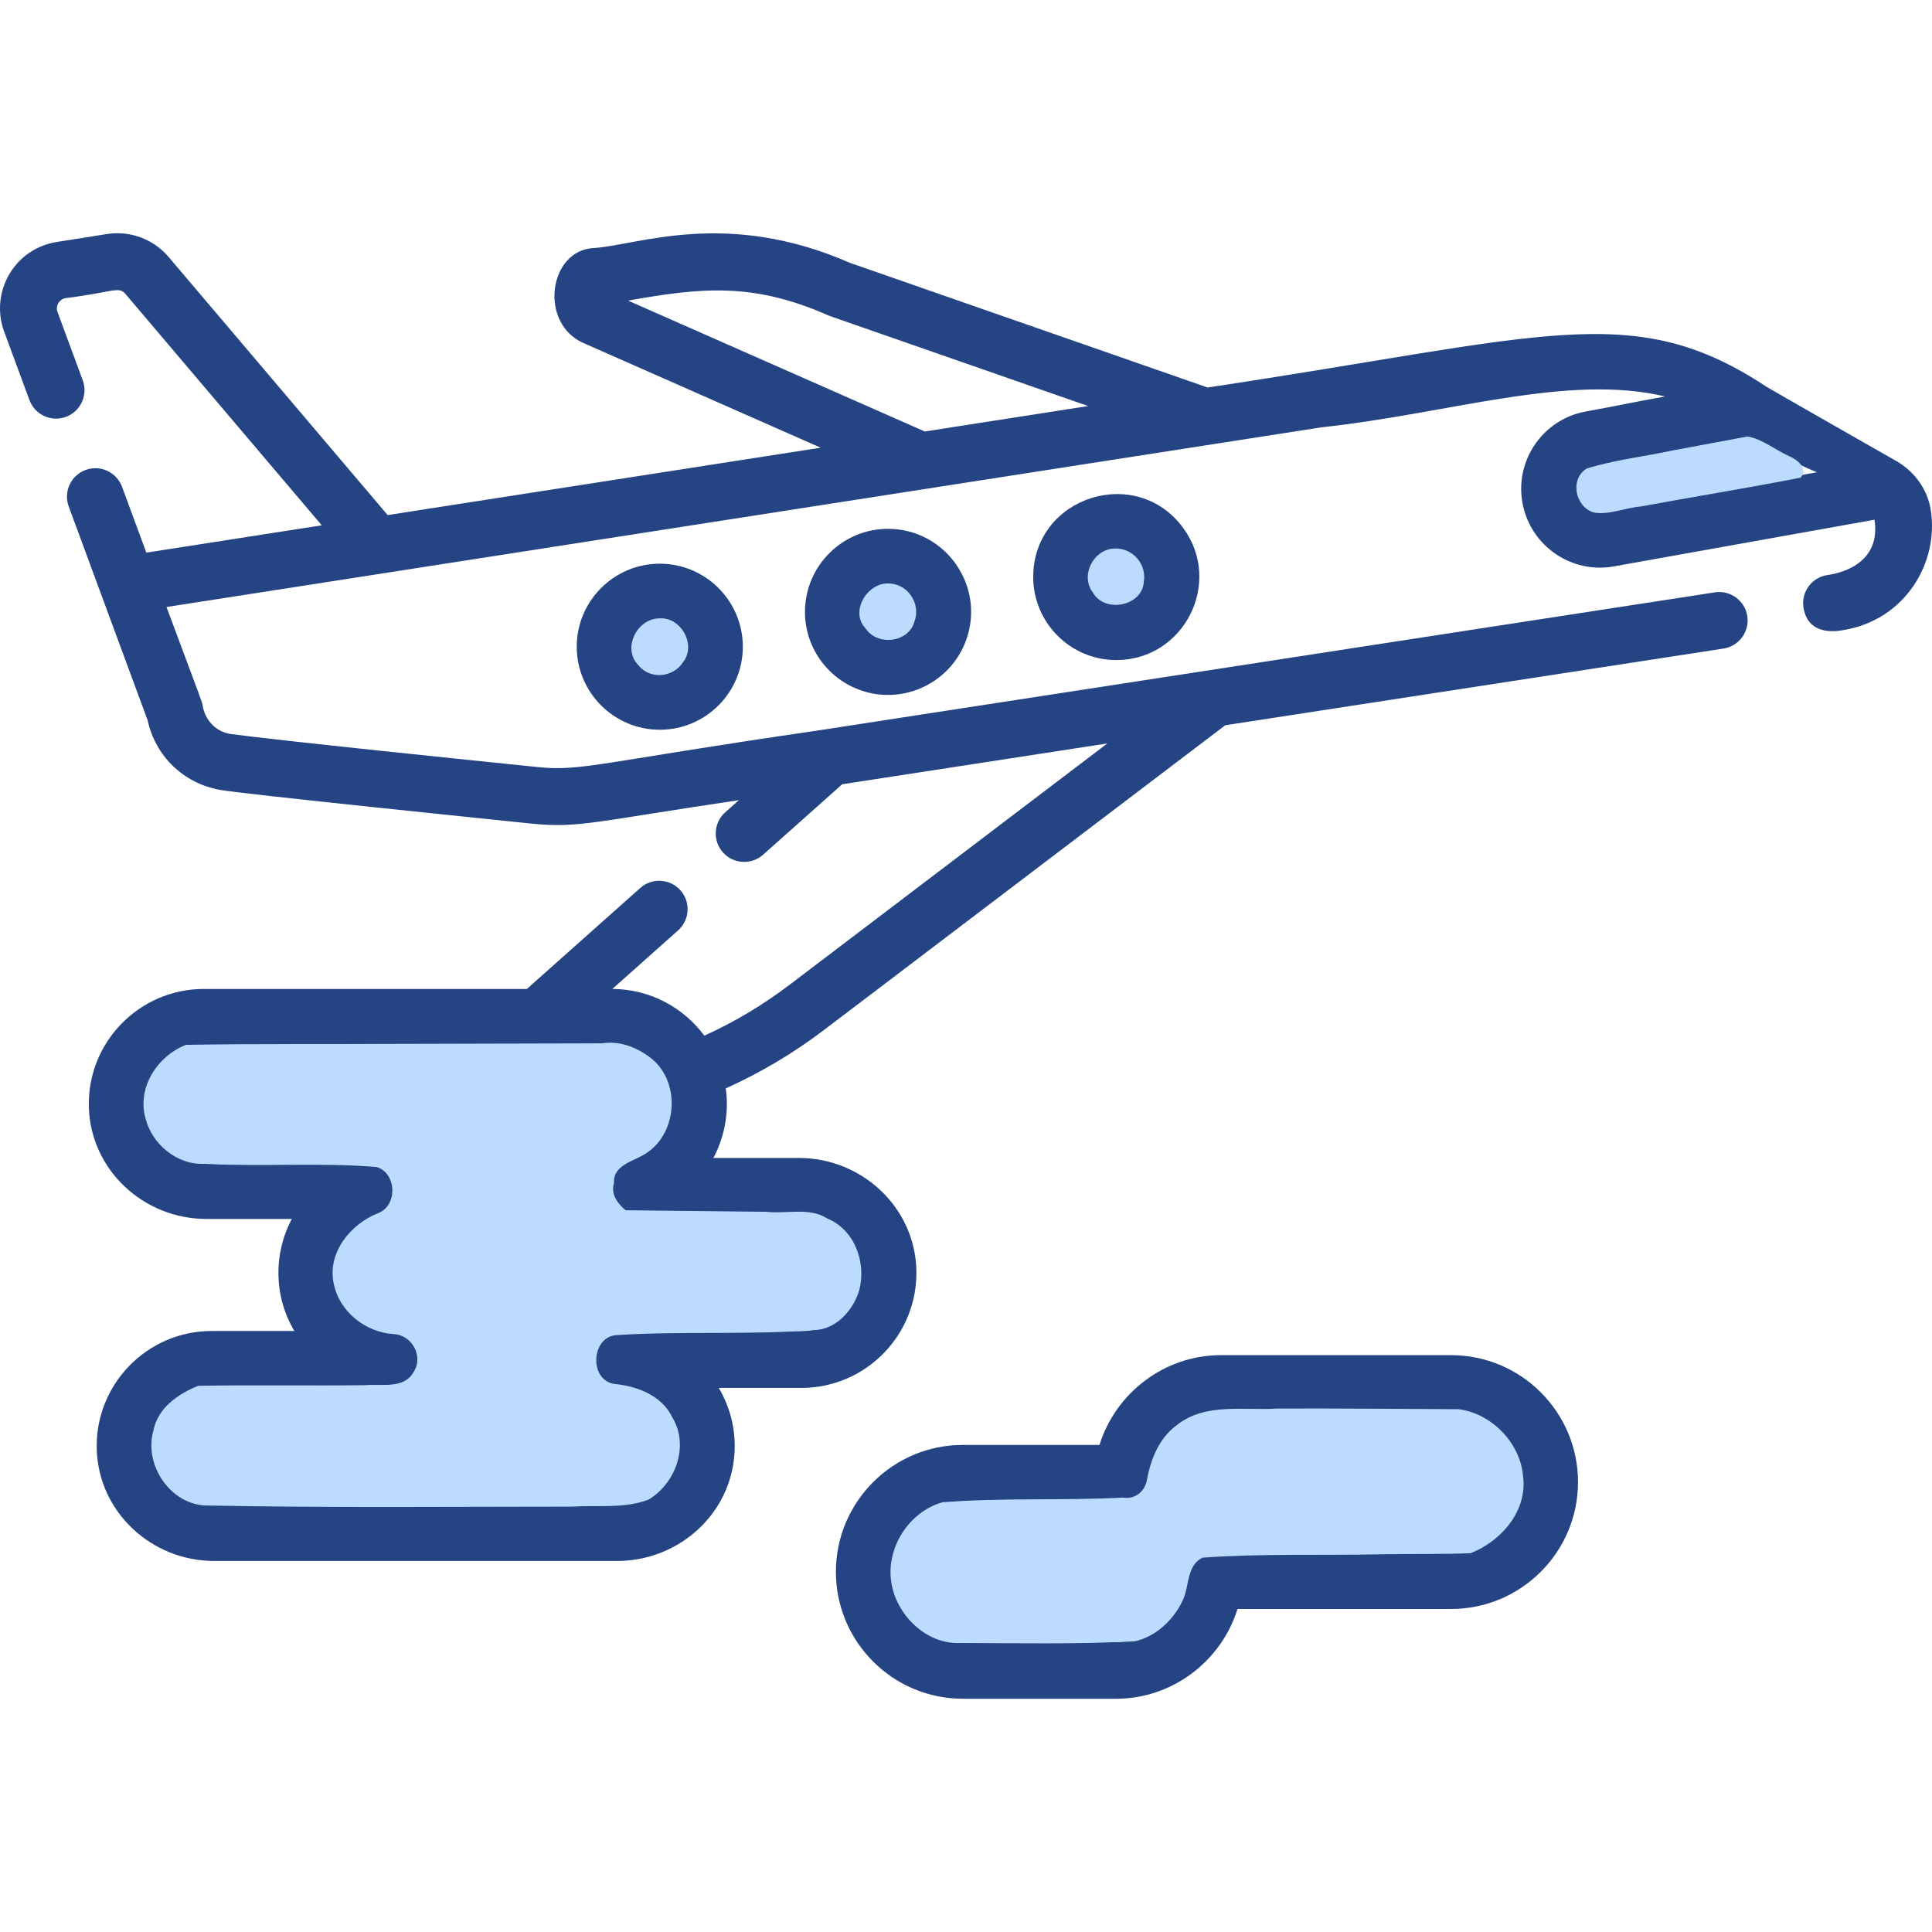 <?xml version="1.0" encoding="UTF-8" standalone="no"?>
<svg
   xmlns:dc="http://purl.org/dc/elements/1.1/"
   xmlns:cc="http://creativecommons.org/ns#"
   xmlns:rdf="http://www.w3.org/1999/02/22-rdf-syntax-ns#"
   xmlns:svg="http://www.w3.org/2000/svg"
   xmlns="http://www.w3.org/2000/svg"
   xmlns:sodipodi="http://sodipodi.sourceforge.net/DTD/sodipodi-0.dtd"
   xmlns:inkscape="http://www.inkscape.org/namespaces/inkscape"
   version="1.1"
   id="Capa_1"
   x="0px"
   y="0px"
   viewBox="0 0 511.999 511.999"
   style="enable-background:new 0 0 511.999 511.999;"
   xml:space="preserve"
   sodipodi:docname="plane.svg"
   inkscape:version="1.0.1 (0767f8302a, 2020-10-17)"><defs
   id="defs71" /><sodipodi:namedview
   pagecolor="#ffffff"
   bordercolor="#666666"
   borderopacity="1"
   objecttolerance="10"
   gridtolerance="10"
   guidetolerance="10"
   inkscape:pageopacity="0"
   inkscape:pageshadow="2"
   inkscape:window-width="1443"
   inkscape:window-height="1376"
   id="namedview69"
   showgrid="false"
   inkscape:zoom="0.64357892"
   inkscape:cx="191.61005"
   inkscape:cy="84.996588"
   inkscape:window-x="1992"
   inkscape:window-y="27"
   inkscape:window-maximized="0"
   inkscape:current-layer="Capa_1" />
<g
   id="g12"
   transform="matrix(-1,0,0,1,512,0)"
   style="fill:#244484;fill-opacity:1">
	<g
   id="g10"
   style="fill:#244484;fill-opacity:1">
		<g
   id="g8"
   style="fill:#244484;fill-opacity:1">
			<path
   d="m 485.266,157.318 c 0.002,-0.006 0.002,-0.005 0,0 z"
   id="path2"
   style="fill:#244484;fill-opacity:1" />
			<path
   d="m 485.257,157.342 c 0.004,-0.012 0.007,-0.02 0.009,-0.024 -0.002,0.004 -0.004,0.012 -0.009,0.024 z"
   id="path4"
   style="fill:#244484;fill-opacity:1" />
			<path
   d="m 496.919,64.116 c -12.886,-1.963 -13.568,-2.3 -16.018,-2.3 -5.262,0 -10.223,2.3 -13.607,6.307 L 409.269,136.501 294.505,118.646 357.39,90.899 c 11.878,-5.251 9.21,-24.645 -2.782,-25.166 -11.653,-0.753 -35.08,-10.434 -67.856,3.927 l -94.77,33.029 C 102.15,89.215 79.235,79.135 43.83,102.515 43.066,103.019 9.376,122.23 9.477,122.173 c -4.751,2.712 -8.188,7.348 -9.103,12.742 -2.362,13.904 6.581,29.473 23.309,32.095 0.1,-0.02 9.09,2.239 10.384,-6.025 0.633,-4.107 -2.189,-7.954 -6.307,-8.586 -0.1,-0.062 -14.577,-1.327 -12.524,-14.672 8.343,1.494 60.516,10.838 69.082,12.372 10.007,1.82 19.879,-3.947 23.318,-13.477 4.402,-12.389 -3.42,-25.316 -15.897,-27.576 -11.324,-2.064 -9.539,-1.89 -21.009,-3.98 25.909,-6.147 57.048,4.53 91.014,8.168 42.738,6.645 123.122,19.145 306.131,47.631 -9.931,26.656 -9.412,25.037 -9.6,26.19 -0.551,3.412 -3.05,6.606 -7.06,7.411 -12.52,1.728 -65.352,7.137 -81.664,8.807 -11.734,1.205 -16.083,-1.222 -74.052,-9.651 l -29.866,-4.599 c -26.08,-4.016 -61.775,-9.51 -208.098,-32.045 -4.097,-0.623 -7.954,2.189 -8.586,6.297 -0.633,4.117 2.189,7.964 6.297,8.596 l 132.045,20.326 c 0.155,0.118 9.283,7.054 92.894,70.547 l 13.507,10.253 c 8.074,6.136 16.801,11.308 25.98,15.435 -0.863,5.783 0.103,12.487 3.274,18.438 h -22.691 c -16.579,0 -30.611,12.975 -31.102,29.547 -0.51,17.22 13.348,31.39 30.454,31.39 h 21.912 c -3.263,5.511 -4.845,12.123 -4.005,19.075 1.863,15.421 15.385,26.788 30.917,26.788 25.852,0 80.346,0 106.836,0 16.576,0 30.597,-12.97 31.093,-29.539 0.516,-17.224 -13.344,-31.408 -30.454,-31.408 h -21.912 c 5.496,-9.283 5.546,-20.528 0.663,-29.695 h 22.68 c 16.583,0 30.619,-12.976 31.113,-29.552 0.514,-17.223 -13.345,-31.395 -30.454,-31.395 h -85.621 l -30.057,-26.763 c -3.103,-2.772 -7.863,-2.49 -10.635,0.613 -2.762,3.103 -2.491,7.863 0.623,10.635 l 17.423,15.515 c -9.982,0.04 -18.849,4.911 -24.383,12.382 -7.964,-3.615 -15.536,-8.124 -22.545,-13.457 l -13.507,-10.253 c -31.583,-23.991 -54.349,-41.284 -70.748,-53.737 l 70.256,10.816 20.978,18.679 c 3.103,2.762 7.863,2.49 10.635,-0.623 2.762,-3.103 2.491,-7.863 -0.613,-10.625 l -3.615,-3.214 c 38.4,5.673 42.391,7.468 54.901,6.216 3.692,-0.379 78.992,-8.097 82.719,-8.958 9.651,-1.788 17.002,-8.948 19.07,-18.438 9.554,-25.876 12.196,-33.033 12.38,-33.529 -0.34,0.919 -8.923,24.163 8.529,-23.12 1.446,-3.906 -0.552,-8.235 -4.459,-9.671 -3.896,-1.446 -8.225,0.552 -9.671,4.459 l -6.437,17.444 -46.486,-7.241 52.06,-61.359 c 1.748,-2.06 3.457,-0.383 15.787,1.145 1.704,0.269 2.79,2.041 2.169,3.696 l -6.678,18.096 c -1.436,3.906 0.552,8.235 4.459,9.681 3.907,1.446 8.235,-0.562 9.671,-4.459 l 6.688,-18.106 c 3.841,-10.42 -2.631,-22.004 -13.97,-23.789 z m -407.87,59.742 c 3.542,0.649 5.615,4.315 4.409,7.672 -0.944,2.621 -3.706,4.238 -6.477,3.736 L 30.506,125.153 c 6.678,-2.724 11.468,-5.639 17.425,-8.941 z m 134.568,-16.249 c 72.736,-25.35 68.652,-23.913 68.931,-24.051 19.989,-8.798 33.579,-7.344 53.014,-3.896 L 266.92,114.348 Z M 342.9,321.933 v 0 c 8.574,0 10.428,-12.115 2.3,-14.702 -11.722,-3.759 -14.749,-19.395 -4.559,-27.024 2.571,-1.918 5.764,-3.063 9.219,-3.063 14.898,0 93.381,0 108.136,0 8.496,0 15.405,6.909 15.405,15.405 0,8.496 -6.909,15.415 -15.405,15.415 h -43.293 c -3.716,0 -6.869,2.701 -7.441,6.367 -0.572,3.665 1.607,7.2 5.142,8.335 6.327,2.029 10.755,8.064 10.755,14.672 0,8.335 -6.799,15.244 -15.144,15.395 -4.137,0.07 -7.431,3.455 -7.401,7.592 0.04,4.137 3.404,7.461 7.532,7.461 h 47.761 c 8.496,0 15.405,6.919 15.405,15.415 0,8.496 -6.909,15.405 -15.405,15.405 H 347.76 c -8.496,0 -15.405,-6.909 -15.405,-15.405 0,-8.345 6.789,-15.244 15.134,-15.395 4.137,-0.07 7.441,-3.455 7.401,-7.592 -0.03,-4.137 -3.394,-7.471 -7.532,-7.471 h -47.751 c -8.496,0 -15.405,-6.909 -15.405,-15.405 0,-8.496 6.909,-15.405 15.405,-15.405 H 342.9 Z M 187.291,192.196 h 0.002 c 1.232,0.936 -0.002,-0.001 -0.002,0 z"
   id="path6"
   style="fill:#244484;fill-opacity:1" />
		</g>
	</g>
</g>
<g
   id="g18"
   transform="matrix(-1,0,0,1,512,0)"
   style="fill:#244484;fill-opacity:1">
	<g
   id="g16"
   style="fill:#244484;fill-opacity:1">
		<path
   d="m 198.36,140.036 c -10.482,14.389 -0.154,34.887 17.825,34.887 12.202,0 22.003,-9.962 22.003,-22.003 0,-21.339 -27.436,-30.053 -39.828,-12.884 z m 17.825,19.823 c -3.912,0 -6.949,-3.201 -6.949,-6.939 0,-3.826 3.113,-6.939 6.949,-6.939 3.818,0 6.939,3.107 6.939,6.939 0.001,3.826 -3.113,6.939 -6.939,6.939 z"
   id="path14"
   style="fill:#244484;fill-opacity:1" />
	</g>
</g>
<g
   id="g24"
   transform="matrix(-1,0,0,1,512,0)"
   style="fill:#244484;fill-opacity:1">
	<g
   id="g22"
   style="fill:#244484;fill-opacity:1">
		<path
   d="m 276.67,140.146 c -15.092,0 -25.732,14.929 -20.818,29.163 3.976,11.553 16.518,17.506 27.747,13.728 8.747,-2.902 15.074,-11.167 15.074,-20.878 0,-12.141 -9.872,-22.013 -22.003,-22.013 z m 0,28.952 c -3.836,0 -6.949,-3.113 -6.949,-6.939 0,-3.836 3.113,-6.949 6.949,-6.949 3.826,0 6.939,3.113 6.939,6.949 0.001,3.826 -3.113,6.939 -6.939,6.939 z"
   id="path20"
   style="fill:#244484;fill-opacity:1" />
	</g>
</g>
<g
   id="g30"
   transform="matrix(-1,0,0,1,512,0)"
   style="fill:#244484;fill-opacity:1">
	<g
   id="g28"
   style="fill:#244484;fill-opacity:1">
		<path
   d="m 337.145,149.385 c -12.131,0 -22.003,9.872 -22.003,22.003 0,12.131 9.872,22.003 22.003,22.003 12.141,0 22.013,-9.872 22.013,-22.003 0,-12.131 -9.871,-22.003 -22.013,-22.003 z m 0,28.942 c -3.826,0 -6.939,-3.113 -6.939,-6.939 0,-3.826 3.113,-6.939 6.939,-6.939 3.836,0 6.949,3.113 6.949,6.939 0,3.826 -3.112,6.939 -6.949,6.939 z"
   id="path26"
   style="fill:#244484;fill-opacity:1" />
	</g>
</g>
<g
   id="g36"
   transform="matrix(-1,0,0,1,512,0)"
   style="fill:#244484;fill-opacity:1">
	<g
   id="g34"
   style="fill:#244484;fill-opacity:1">
		<path
   d="m 256.847,382.92 h -36.223 c -4.278,-13.778 -17.243,-23.79 -32.135,-23.79 h -61.047 c -18.548,0 -33.632,15.094 -33.632,33.632 0,18.548 15.084,33.632 33.632,33.632 h 56.609 c 4.268,13.788 17.233,23.79 32.125,23.79 h 40.672 c 18.538,0 33.632,-15.084 33.632,-33.632 0,-18.548 -15.095,-33.632 -33.633,-33.632 z m 0,52.2 h -40.672 c -9.55,0 -17.664,-7.461 -18.488,-16.982 -0.331,-3.917 -3.615,-6.889 -7.492,-6.889 -0.161,0 -0.331,0 -0.492,0.01 l -0.402,0.03 c -0.271,0.02 -0.542,0.04 -0.813,0.04 h -61.047 c -10.243,0 -18.568,-8.325 -18.568,-18.568 0,-10.233 8.325,-18.568 18.568,-18.568 h 61.047 c 9.55,0 17.664,7.461 18.488,16.992 0.351,4.077 3.906,7.14 7.984,6.869 l 0.402,-0.03 c 0.271,-0.02 0.542,-0.04 0.813,-0.04 h 40.672 c 10.233,0 18.568,8.335 18.568,18.568 0,10.243 -8.335,18.568 -18.568,18.568 z"
   id="path32"
   style="fill:#244484;fill-opacity:1" />
	</g>
</g>
<g
   id="g38"
   transform="matrix(-1,0,0,1,512,0)">
</g>
<g
   id="g40"
   transform="matrix(-1,0,0,1,512,0)">
</g>
<g
   id="g42"
   transform="matrix(-1,0,0,1,512,0)">
</g>
<g
   id="g44"
   transform="matrix(-1,0,0,1,512,0)">
</g>
<g
   id="g46"
   transform="matrix(-1,0,0,1,512,0)">
</g>
<g
   id="g48"
   transform="matrix(-1,0,0,1,512,0)">
</g>
<g
   id="g50"
   transform="matrix(-1,0,0,1,512,0)">
</g>
<g
   id="g52"
   transform="matrix(-1,0,0,1,512,0)">
</g>
<g
   id="g54"
   transform="matrix(-1,0,0,1,512,0)">
</g>
<g
   id="g56"
   transform="matrix(-1,0,0,1,512,0)">
</g>
<g
   id="g58"
   transform="matrix(-1,0,0,1,512,0)">
</g>
<g
   id="g60"
   transform="matrix(-1,0,0,1,512,0)">
</g>
<g
   id="g62"
   transform="matrix(-1,0,0,1,512,0)">
</g>
<g
   id="g64"
   transform="matrix(-1,0,0,1,512,0)">
</g>
<g
   id="g66"
   transform="matrix(-1,0,0,1,512,0)">
</g>
<path
   style="fill:#bddbff;fill-rule:evenodd;stroke-width:0.549;stroke-miterlimit:2"
   d="m 174.817,163.871 c -5.968,-0.043 -10.1,8.029 -5.591,12.454 3.031,3.868 9.27,3.207 11.793,-0.863 3.585,-4.505 -0.492,-11.941 -6.202,-11.591 z"
   id="path898" /><path
   style="fill:#bddbff;fill-rule:evenodd;stroke-width:0.549;stroke-miterlimit:2"
   d="m 235.206,154.623 c -5.528,7.1e-4 -9.986,7.552 -5.847,11.886 3.175,4.797 11.507,3.844 13.017,-1.903 1.731,-4.81 -2.041,-10.141 -7.171,-9.983 z"
   id="path900" /><path
   style="fill:#bddbff;fill-rule:evenodd;stroke-width:0.549;stroke-miterlimit:2"
   d="m 295.439,145.365 c -5.606,0.051 -9.287,7.155 -5.808,11.673 3.151,5.558 13.1,3.624 13.495,-2.865 0.781,-4.663 -2.959,-9.002 -7.687,-8.808 z"
   id="path902" /><path
   style="fill:#bddbff;fill-rule:evenodd;stroke-width:0.549;stroke-miterlimit:2"
   d="m 442.881,119.448 c -7.439,1.608 -15.148,2.459 -22.396,4.721 -4.568,2.818 -3.037,10.14 1.841,11.642 4.044,0.742 8.272,-1.241 12.379,-1.567 14.126,-2.605 28.369,-4.909 42.426,-7.646 2.243,-2.352 -0.887,-4.871 -3.011,-5.715 -3.671,-1.651 -7.124,-4.575 -11.033,-5.202 -6.736,1.255 -13.471,2.511 -20.207,3.766 z"
   id="path904" /><path
   style="fill:#bddbff;fill-rule:evenodd;stroke-width:0.549;stroke-miterlimit:2"
   d="m 107.387,276.628 c -19.355,0.127 -38.75,-0.057 -58.08,0.265 -7.502,2.89 -12.947,11.177 -10.813,19.241 1.683,7.049 8.379,12.668 15.764,12.292 15.153,0.816 30.39,-0.395 45.511,0.836 5.341,1.551 5.697,10.179 0.477,12.223 -7.393,2.874 -13.661,10.612 -11.766,18.869 1.557,7.386 8.483,12.749 15.906,13.204 4.783,0.221 7.905,5.877 5.243,9.995 -2.486,4.622 -8.497,3.152 -12.753,3.53 -14.778,0.181 -29.589,-0.1 -44.348,0.167 -5.357,2.15 -10.729,5.864 -11.885,11.922 -2.634,9.26 4.849,20.056 14.711,19.809 32.064,0.624 64.146,0.3 96.216,0.292 6.736,-0.442 13.901,0.6 20.321,-1.873 7.137,-4.276 10.784,-14.187 6.364,-21.638 -2.794,-5.917 -9.318,-8.427 -15.448,-9.006 -6.68,-1.003 -6.197,-12.221 0.314,-12.921 17.83,-1.178 35.963,0.058 53.854,-1.446 5.284,-0.768 9.316,-5.635 10.761,-10.556 1.853,-7.291 -1.227,-15.908 -8.479,-18.917 -4.819,-3.061 -10.811,-1.159 -16.198,-1.778 -12.428,-0.135 -24.856,-0.271 -37.284,-0.407 -2.162,-1.833 -3.972,-4.315 -3.064,-7.194 -0.288,-4.937 5.361,-5.741 8.542,-7.917 8.524,-5.521 9.141,-19.406 0.911,-25.469 -3.676,-2.715 -8.037,-4.382 -12.659,-3.653 -17.373,0.044 -34.745,0.089 -52.118,0.133 z"
   id="path906" /><path
   style="fill:#bddbff;fill-rule:evenodd;stroke-width:0.549;stroke-miterlimit:2"
   d="m 338.478,373.28 c -8.834,0.578 -19.077,-1.61 -26.576,4.359 -4.799,3.493 -7.012,9.203 -8.011,14.842 -0.66,2.959 -3.245,4.894 -6.263,4.392 -15.923,0.856 -31.966,-0.028 -47.873,1.246 -8.865,2.5 -14.975,12.056 -13.56,21.174 1.274,8.615 9.245,16.562 18.298,16.109 15.401,0.048 30.838,0.36 46.219,-0.432 5.565,-1.219 10.315,-5.698 12.688,-10.781 1.84,-3.701 0.997,-9.461 5.358,-11.399 15.857,-1.134 32.002,-0.542 47.981,-0.895 7.656,-0.128 15.345,0.016 22.981,-0.279 8.091,-3.177 15.078,-11.173 13.916,-20.31 -0.701,-8.931 -8.37,-16.744 -17.099,-17.853 -16.02,-0.065 -32.04,-0.239 -48.06,-0.172 z"
   id="path908" /></svg>
